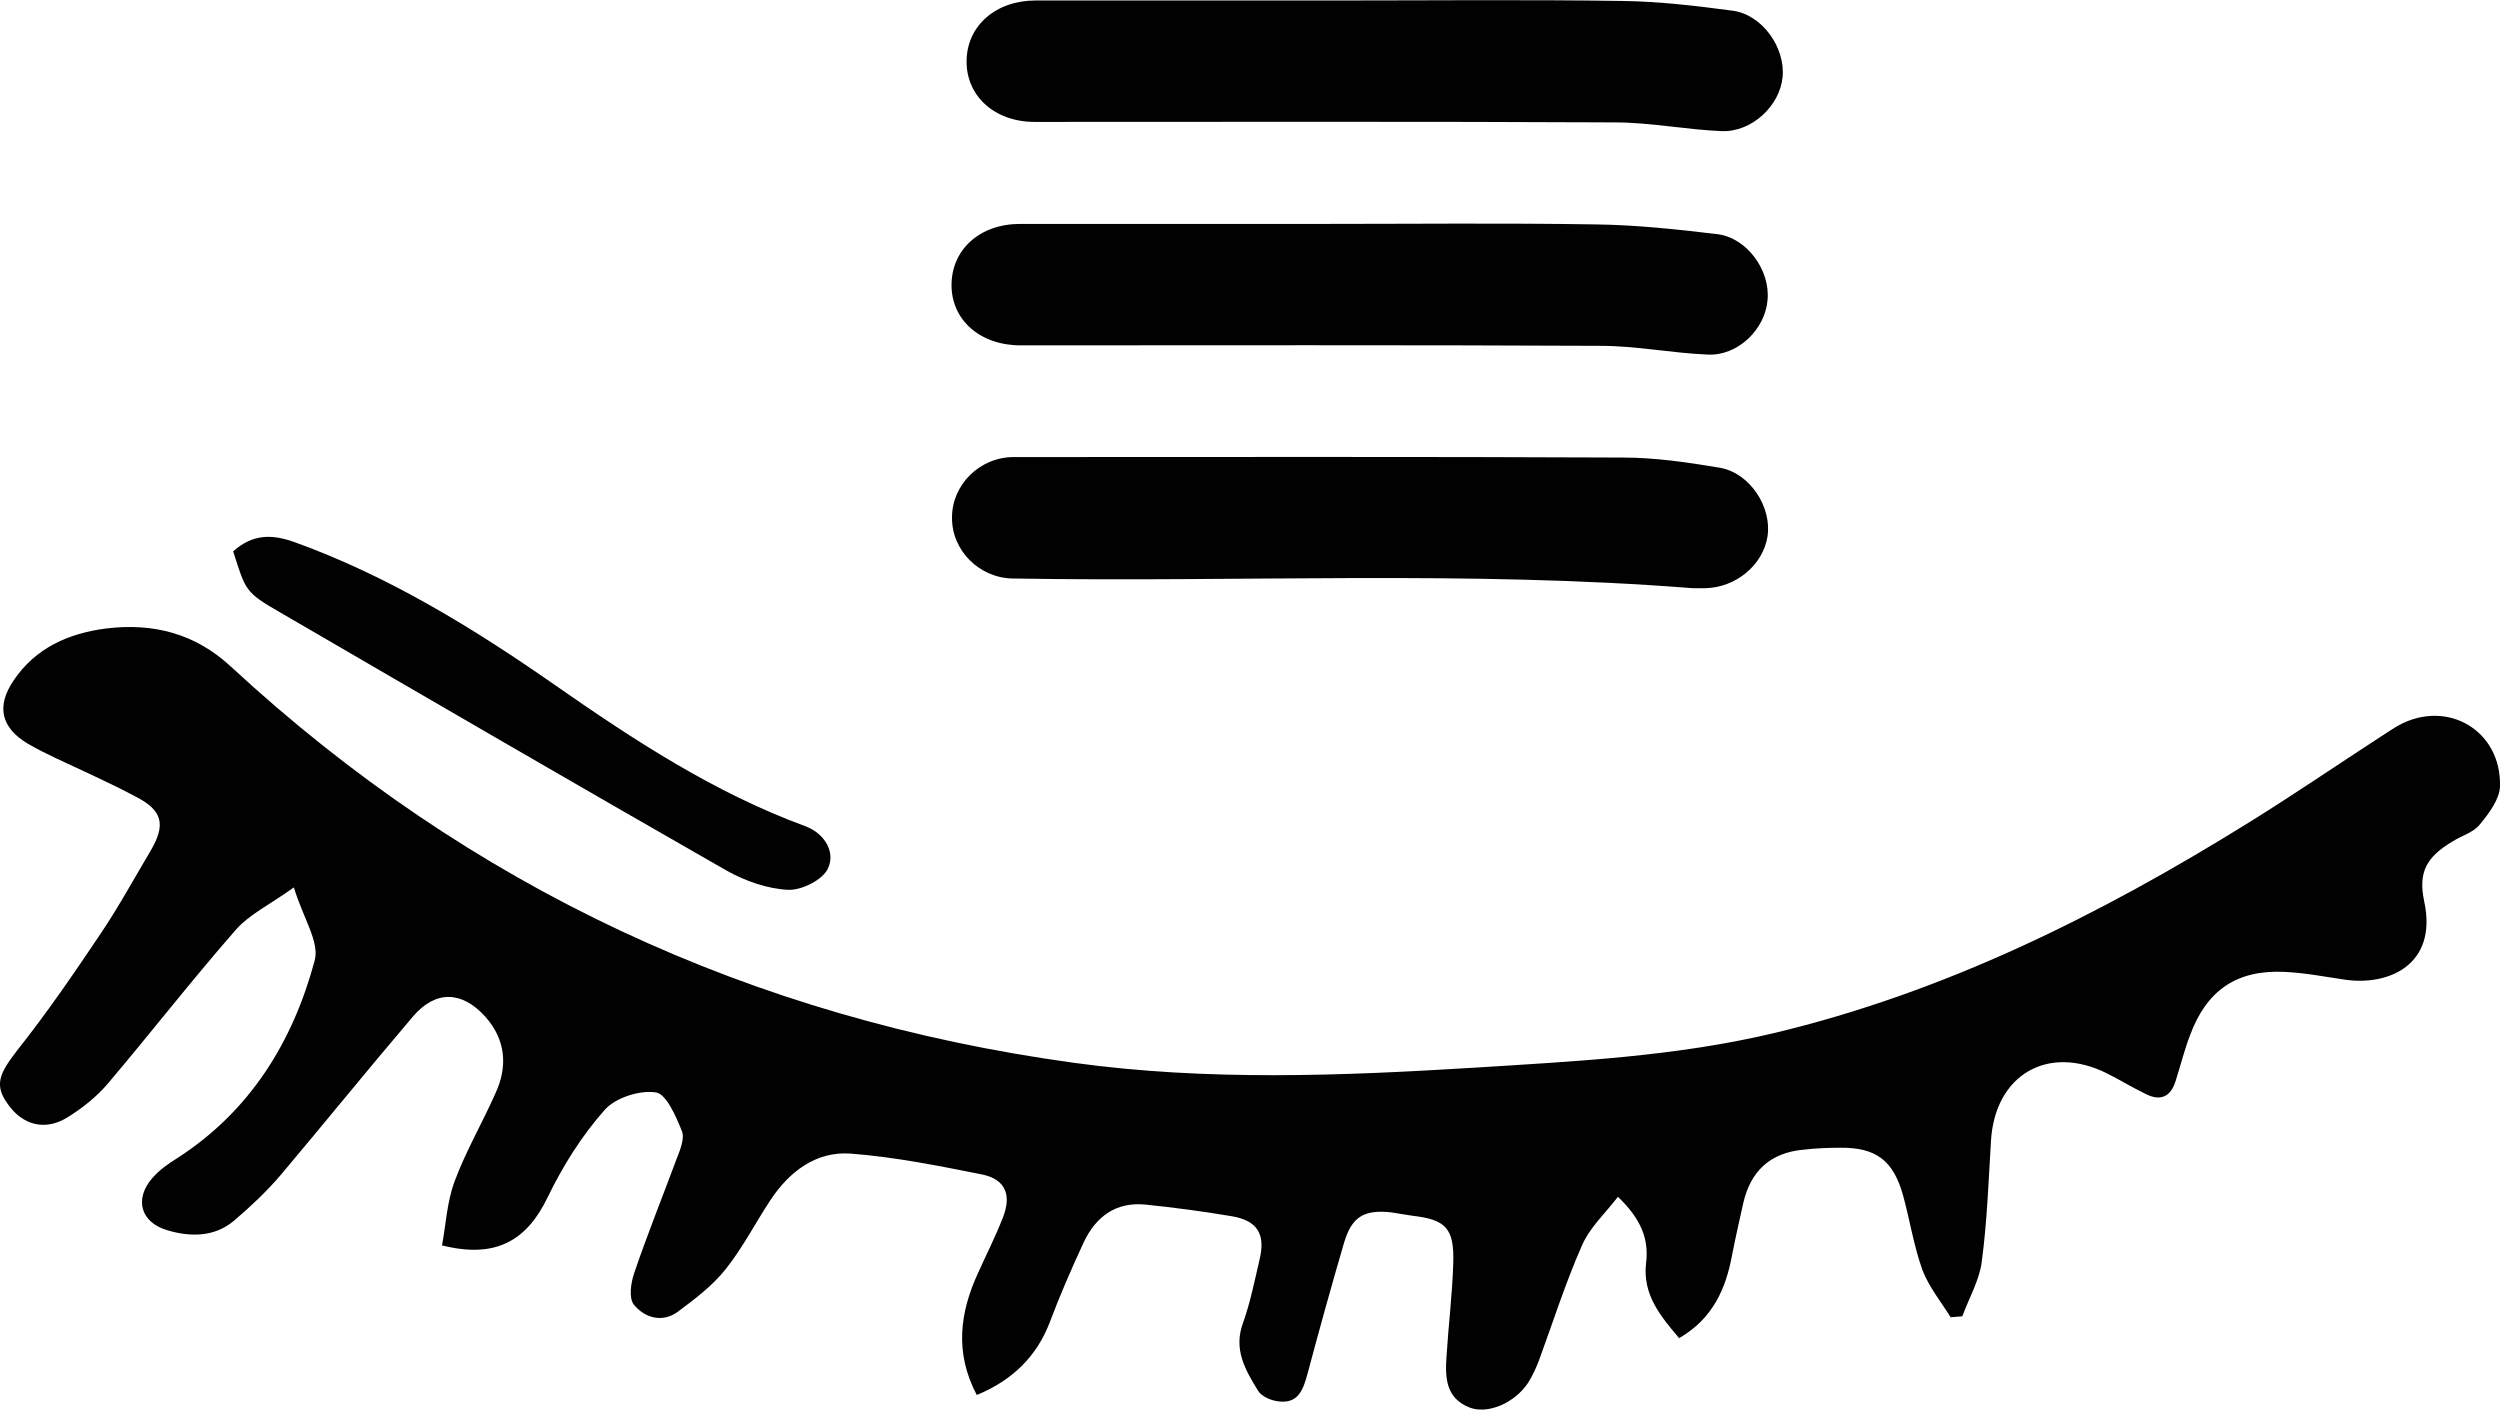 <?xml version="1.0" encoding="utf-8"?>
<!-- Generator: Adobe Illustrator 21.0.2, SVG Export Plug-In . SVG Version: 6.00 Build 0)  -->
<svg version="1.1" id="Layer_1" xmlns="http://www.w3.org/2000/svg" xmlns:xlink="http://www.w3.org/1999/xlink" x="0px" y="0px"
	 viewBox="0 0 514.7 290.2" enable-background="new 0 0 514.7 290.2" xml:space="preserve">
<g>
	<path fill="#010101" d="M201.1,287.2c-4.6-8.7-3.5-17,0.3-25.2c1.7-3.8,3.6-7.5,5.1-11.4c1.8-4.6,0.5-7.8-4.3-8.8
		c-9-1.8-18-3.6-27.1-4.3c-7.1-0.5-12.6,3.7-16.5,9.6c-3.1,4.7-5.7,9.8-9.2,14.2c-2.7,3.4-6.4,6.2-9.9,8.8c-3.2,2.3-6.8,1.2-9-1.5
		c-1.1-1.4-0.6-4.6,0.1-6.6c2.7-7.9,5.8-15.6,8.7-23.4c0.7-1.8,1.7-4.2,1.1-5.7c-1.2-3-3.2-7.7-5.4-8c-3.3-0.5-8.3,1.1-10.5,3.6
		c-4.7,5.3-8.6,11.5-11.7,17.9c-4.3,9-10.7,12.8-21.8,10c0.8-4.2,1-8.9,2.6-13.2c2.3-6.2,5.7-12,8.4-18.1c2.6-5.6,2.1-11.1-2.1-15.8
		c-4.8-5.3-10.2-5.5-14.9,0c-9.2,10.8-18.1,21.8-27.2,32.6c-2.9,3.4-6.2,6.5-9.6,9.4c-4,3.4-9,3.4-13.7,2c-5.6-1.6-6.9-6.5-3.1-10.8
		c1.4-1.6,3.2-2.9,5-4c15.1-9.7,23.9-24,28.4-40.8c1-3.8-2.4-8.7-4.3-15c-5,3.6-9.3,5.6-12.1,8.9c-9,10.3-17.4,21.1-26.2,31.5
		c-2.3,2.7-5.3,5.1-8.4,7c-4.6,2.8-9.2,1.5-12.2-2.8c-2.8-3.9-1.8-6.2,1.9-11c6.2-7.8,11.8-16,17.3-24.2c3.7-5.5,6.9-11.4,10.3-17.1
		c3-5.2,2.4-8.1-3-10.9c-5.4-2.9-11.1-5.4-16.6-8c-1.9-0.9-3.9-1.9-5.8-3c-5.5-3.3-6.5-7.7-2.9-13c4.5-6.7,11.3-9.7,19-10.7
		c9.7-1.2,18.4,1,25.8,7.9c49.2,45.5,107.2,72.4,173.4,81.5c27.5,3.8,55.2,2.7,82.8,1c20.6-1.3,41.2-2.3,61.4-7.1
		c35.2-8.4,67.1-24.3,97.7-43.3c9.2-5.7,18.1-11.8,27.2-17.7c1.3-0.8,2.5-1.7,3.8-2.4c10-5.4,21.1,1.1,20.8,12.6
		c-0.1,2.7-2.3,5.6-4.2,7.9c-1.3,1.6-3.6,2.2-5.5,3.4c-5.4,3.2-7.2,6.3-5.9,12.4c2.8,13.1-7.4,17.4-16.3,16.1
		c-4.1-0.6-8.2-1.4-12.4-1.6c-9.9-0.5-16.1,3.8-19.5,13c-1.2,3.1-2,6.4-3,9.5c-1,3.2-3.1,4.2-6.2,2.6c-2.7-1.3-5.3-2.9-7.9-4.2
		c-12.2-6.1-23.1,0.3-23.9,13.9c-0.5,8.3-0.8,16.6-1.9,24.9c-0.5,3.8-2.6,7.4-4,11.2c-0.8,0.1-1.6,0.1-2.4,0.2
		c-2-3.2-4.5-6.3-5.8-9.7c-1.8-5-2.6-10.3-4-15.4c-2-7.2-5.6-9.9-13-9.8c-2.5,0-5,0.1-7.5,0.4c-6.8,0.6-10.9,4.4-12.4,11
		c-0.8,3.6-1.6,7.1-2.3,10.7c-1.3,7-4,13.1-10.9,17.1c-3.7-4.4-7.6-8.9-6.8-15.5c0.6-5-1.1-9.1-5.8-13.6c-2.6,3.4-5.8,6.3-7.4,10
		c-3.4,7.7-6,15.9-8.9,23.8c-0.6,1.5-1.3,3.1-2.2,4.5c-2.8,4.2-8.3,6.5-12,5.1c-4.9-1.9-5.1-6.1-4.8-10.4c0.4-6.5,1.2-12.9,1.4-19.4
		c0.2-7.1-1.5-8.9-8.4-9.7c-1.5-0.2-3-0.5-4.4-0.7c-5.6-0.6-8.1,0.9-9.7,6.3c-2.6,8.9-5.1,17.9-7.5,26.9c-0.9,3.3-1.9,6.3-6.1,5.7
		c-1.5-0.2-3.4-1-4.1-2.2c-2.6-4.2-5.1-8.5-3.1-13.9c1.5-4.2,2.4-8.7,3.4-13c1.3-5.3-0.4-8.1-5.7-9c-5.9-1-11.9-1.8-17.8-2.4
		c-6.1-0.6-10.2,2.5-12.7,7.8c-2.5,5.4-4.9,10.9-7,16.5C213.4,279.3,208.4,284.2,201.1,287.2z"/>
	<path fill="#010101" d="M274.6,0.1c19.8,0,39.6-0.2,59.5,0.1c7.5,0.1,15.1,1,22.6,2c6.1,0.8,10.9,7.6,10.3,13.7
		c-0.6,5.9-6.3,11.3-12.5,11.1c-7.4-0.3-14.7-1.8-22.1-1.8c-39.8-0.2-79.6-0.1-119.4-0.1c-8.2,0-14.1-5.3-14-12.6
		c0.1-7.2,6-12.4,14.2-12.4C233.6,0.1,254.1,0.1,274.6,0.1z"/>
	<path fill="#010101" d="M271.9,46.1c18.8,0,37.6-0.2,56.5,0.1c8.4,0.1,16.7,1,25.1,2c6.1,0.7,11,7.4,10.4,13.6
		c-0.5,6-6.1,11.5-12.3,11.2c-7.4-0.3-14.7-1.8-22.1-1.8c-39.8-0.2-79.6-0.1-119.4-0.1c-8.3,0-14.2-5.2-14.2-12.4
		c0-7.3,5.8-12.6,14.1-12.6C230.6,46.1,251.3,46.1,271.9,46.1z"/>
	<path fill="#010101" d="M348.5,121.1c-46.6-3.7-93.3-1.2-140-2c-6.9-0.1-12.6-5.8-12.5-12.6c0-6.7,5.7-12.4,12.7-12.4
		c41.8,0,83.6-0.1,125.4,0.1c6.7,0,13.4,1,20,2.1c6.2,1.1,10.7,8.1,9.8,14.1c-0.9,5.9-6.5,10.6-12.9,10.7
		C350.1,121.1,349.3,121.1,348.5,121.1z"/>
	<path fill="#010101" d="M48,113.5c4-3.5,7.8-3.6,12.6-1.9c19.4,7,36.8,17.7,53.6,29.4c16.2,11.3,32.8,22.2,51.6,29.1
		c4,1.5,6.2,5.3,4.7,8.6c-1,2.4-5.4,4.6-8.2,4.5c-4.3-0.2-8.8-1.8-12.6-3.9c-30.8-17.6-61.4-35.4-92-53.2
		C50.4,121.9,50.6,121.6,48,113.5z"/>
</g>
</svg>
